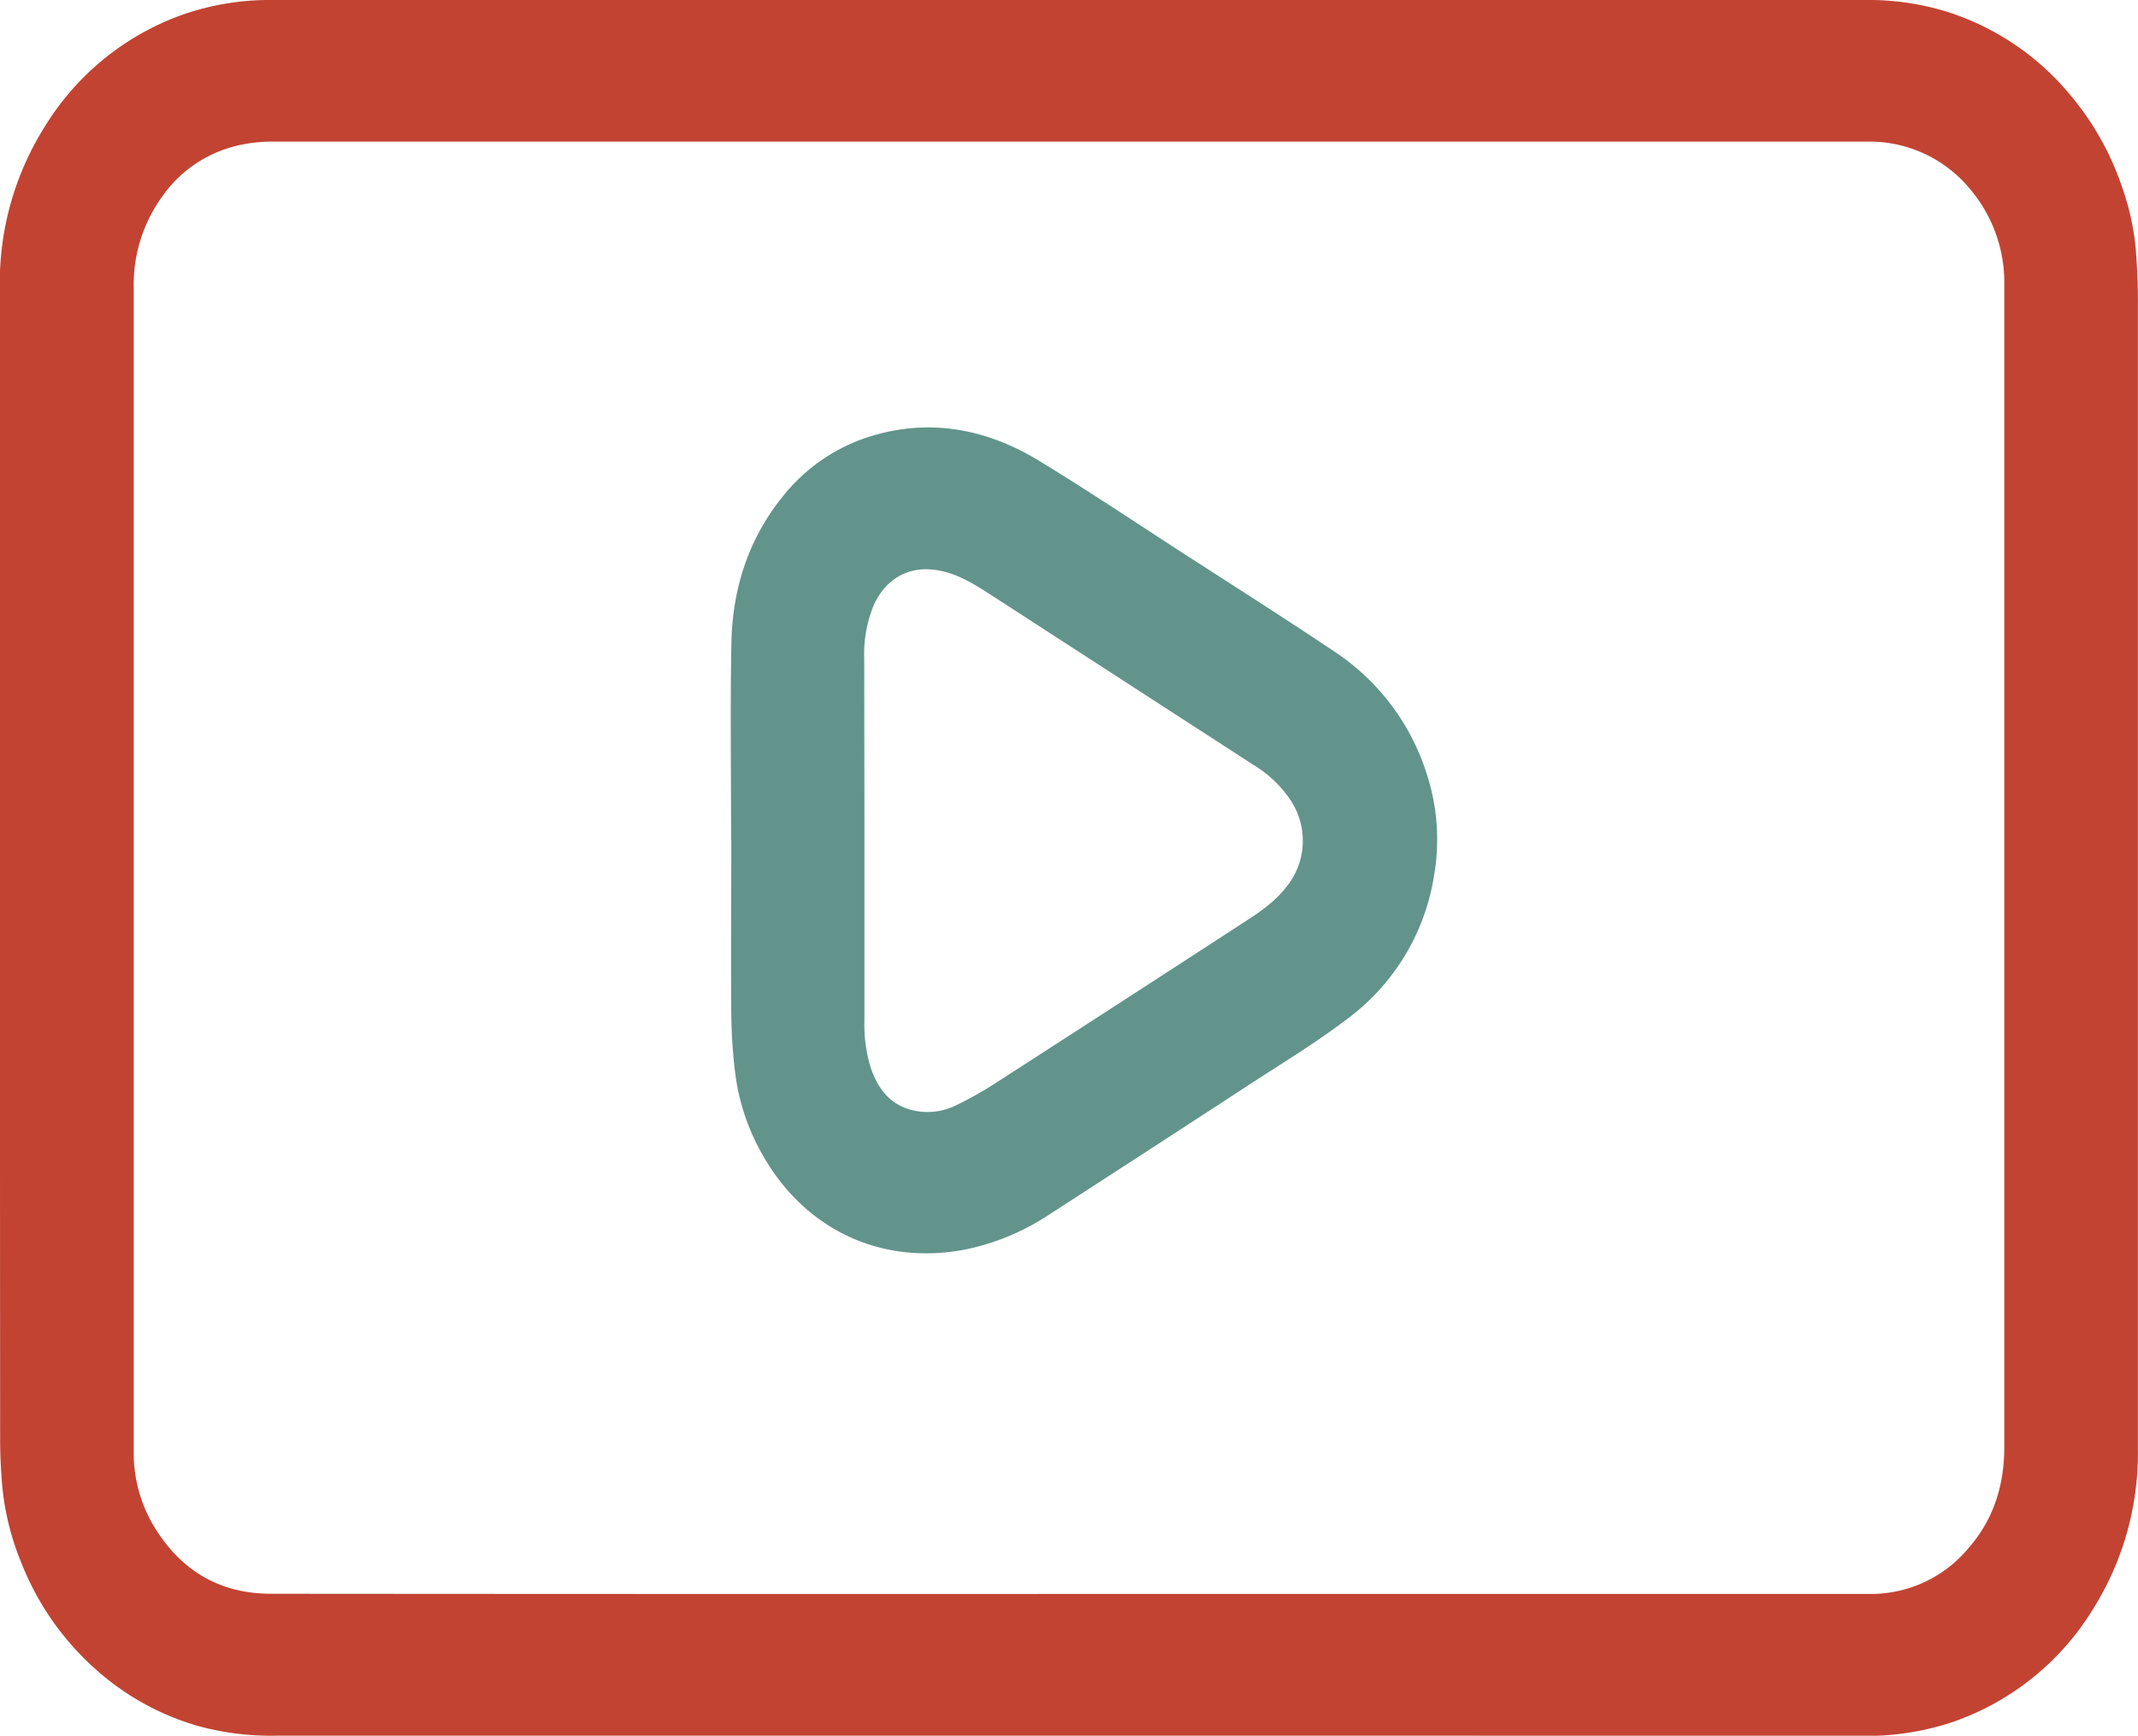 <svg xmlns="http://www.w3.org/2000/svg" viewBox="0 0 443.91 360.4"><g id="Layer_2" data-name="Layer 2"><path d="M249.9,430.19q-82.29,0-164.58,0a57.31,57.31,0,0,1-16.1-2,54.23,54.23,0,0,1-20.83-11.36,58.07,58.07,0,0,1-16-22.73,55.63,55.63,0,0,1-3.9-15.89c-.26-3.11-.42-6.24-.42-9.37Q28,249,28,129.23a60.84,60.84,0,0,1,9.47-33.35,55.32,55.32,0,0,1,27.7-22.75A54.74,54.74,0,0,1,84.74,69.8q97.53,0,195.08,0,67.73,0,135.44,0a55.27,55.27,0,0,1,17.27,2.51,54.7,54.7,0,0,1,25.32,17.17,58.62,58.62,0,0,1,10.73,19,53.11,53.11,0,0,1,2.92,13.2c.26,3.44.43,6.89.43,10.33q0,119.39,0,238.75a60.88,60.88,0,0,1-9.27,33.06,55.35,55.35,0,0,1-29.07,23.49,56.18,56.18,0,0,1-18.92,2.92Q332.3,430.17,249.9,430.19Zm0-29.43q83.21,0,166.4,0a26.29,26.29,0,0,0,20.42-9.48c5.21-5.92,7.47-13,7.47-21.09q0-120.17,0-240.32c0-.6,0-1.2,0-1.81a30,30,0,0,0-7.22-19.13,27,27,0,0,0-21.36-9.72q-165.66,0-331.32,0a31,31,0,0,0-7,.83,26.34,26.34,0,0,0-15.35,10.26,31.16,31.16,0,0,0-6.13,19.34q0,120.35,0,240.68c0,.64,0,1.29,0,1.93a29.73,29.73,0,0,0,3.7,13.62c5.61,9.84,13.92,14.84,24.77,14.85Q167.08,400.79,249.88,400.76Z" transform="translate(-28.04 -69.8)" fill="#c24332"/><path d="M179.84,244.23c0-13.66-.21-27.32.06-41,.23-11.07,3.45-21.21,10.26-29.83a37.46,37.46,0,0,1,19.9-13.38c12-3.28,23.3-.9,33.82,5.51,10.2,6.22,20.15,12.89,30.2,19.39,10.34,6.68,20.73,13.27,31,20.15a47.64,47.64,0,0,1,19.09,25.11,43.81,43.81,0,0,1,1.63,21.36,45.91,45.91,0,0,1-17.93,29.75c-6.56,5-13.62,9.28-20.52,13.77Q266.67,308.56,246,321.91a49.47,49.47,0,0,1-17.53,7.33c-17.1,3.31-33.22-3.79-42.21-19.85a45.34,45.34,0,0,1-5.54-16.54,108.75,108.75,0,0,1-.84-12.23c-.11-12.13,0-24.26,0-36.39Zm27.68.17c0,12.41,0,24.83,0,37.24a30.52,30.52,0,0,0,1.27,9.74c1.46,4.41,4,7.71,8.49,8.89a13.38,13.38,0,0,0,9.33-1,75.44,75.44,0,0,0,8.3-4.69q25.43-16.38,50.78-32.87c3.4-2.2,6.8-4.37,9.39-7.69a15.2,15.2,0,0,0,1-17.95,24.31,24.31,0,0,0-7.69-7.39l-54.75-35.45c-3.46-2.24-6.94-4.39-11.07-5.05-5.65-.92-10.4,1.6-13,7a26.56,26.56,0,0,0-2.09,11.48C207.49,219.25,207.52,231.83,207.52,244.4Z" transform="translate(-28.04 -69.8)" fill="#62948b"/></g></svg>